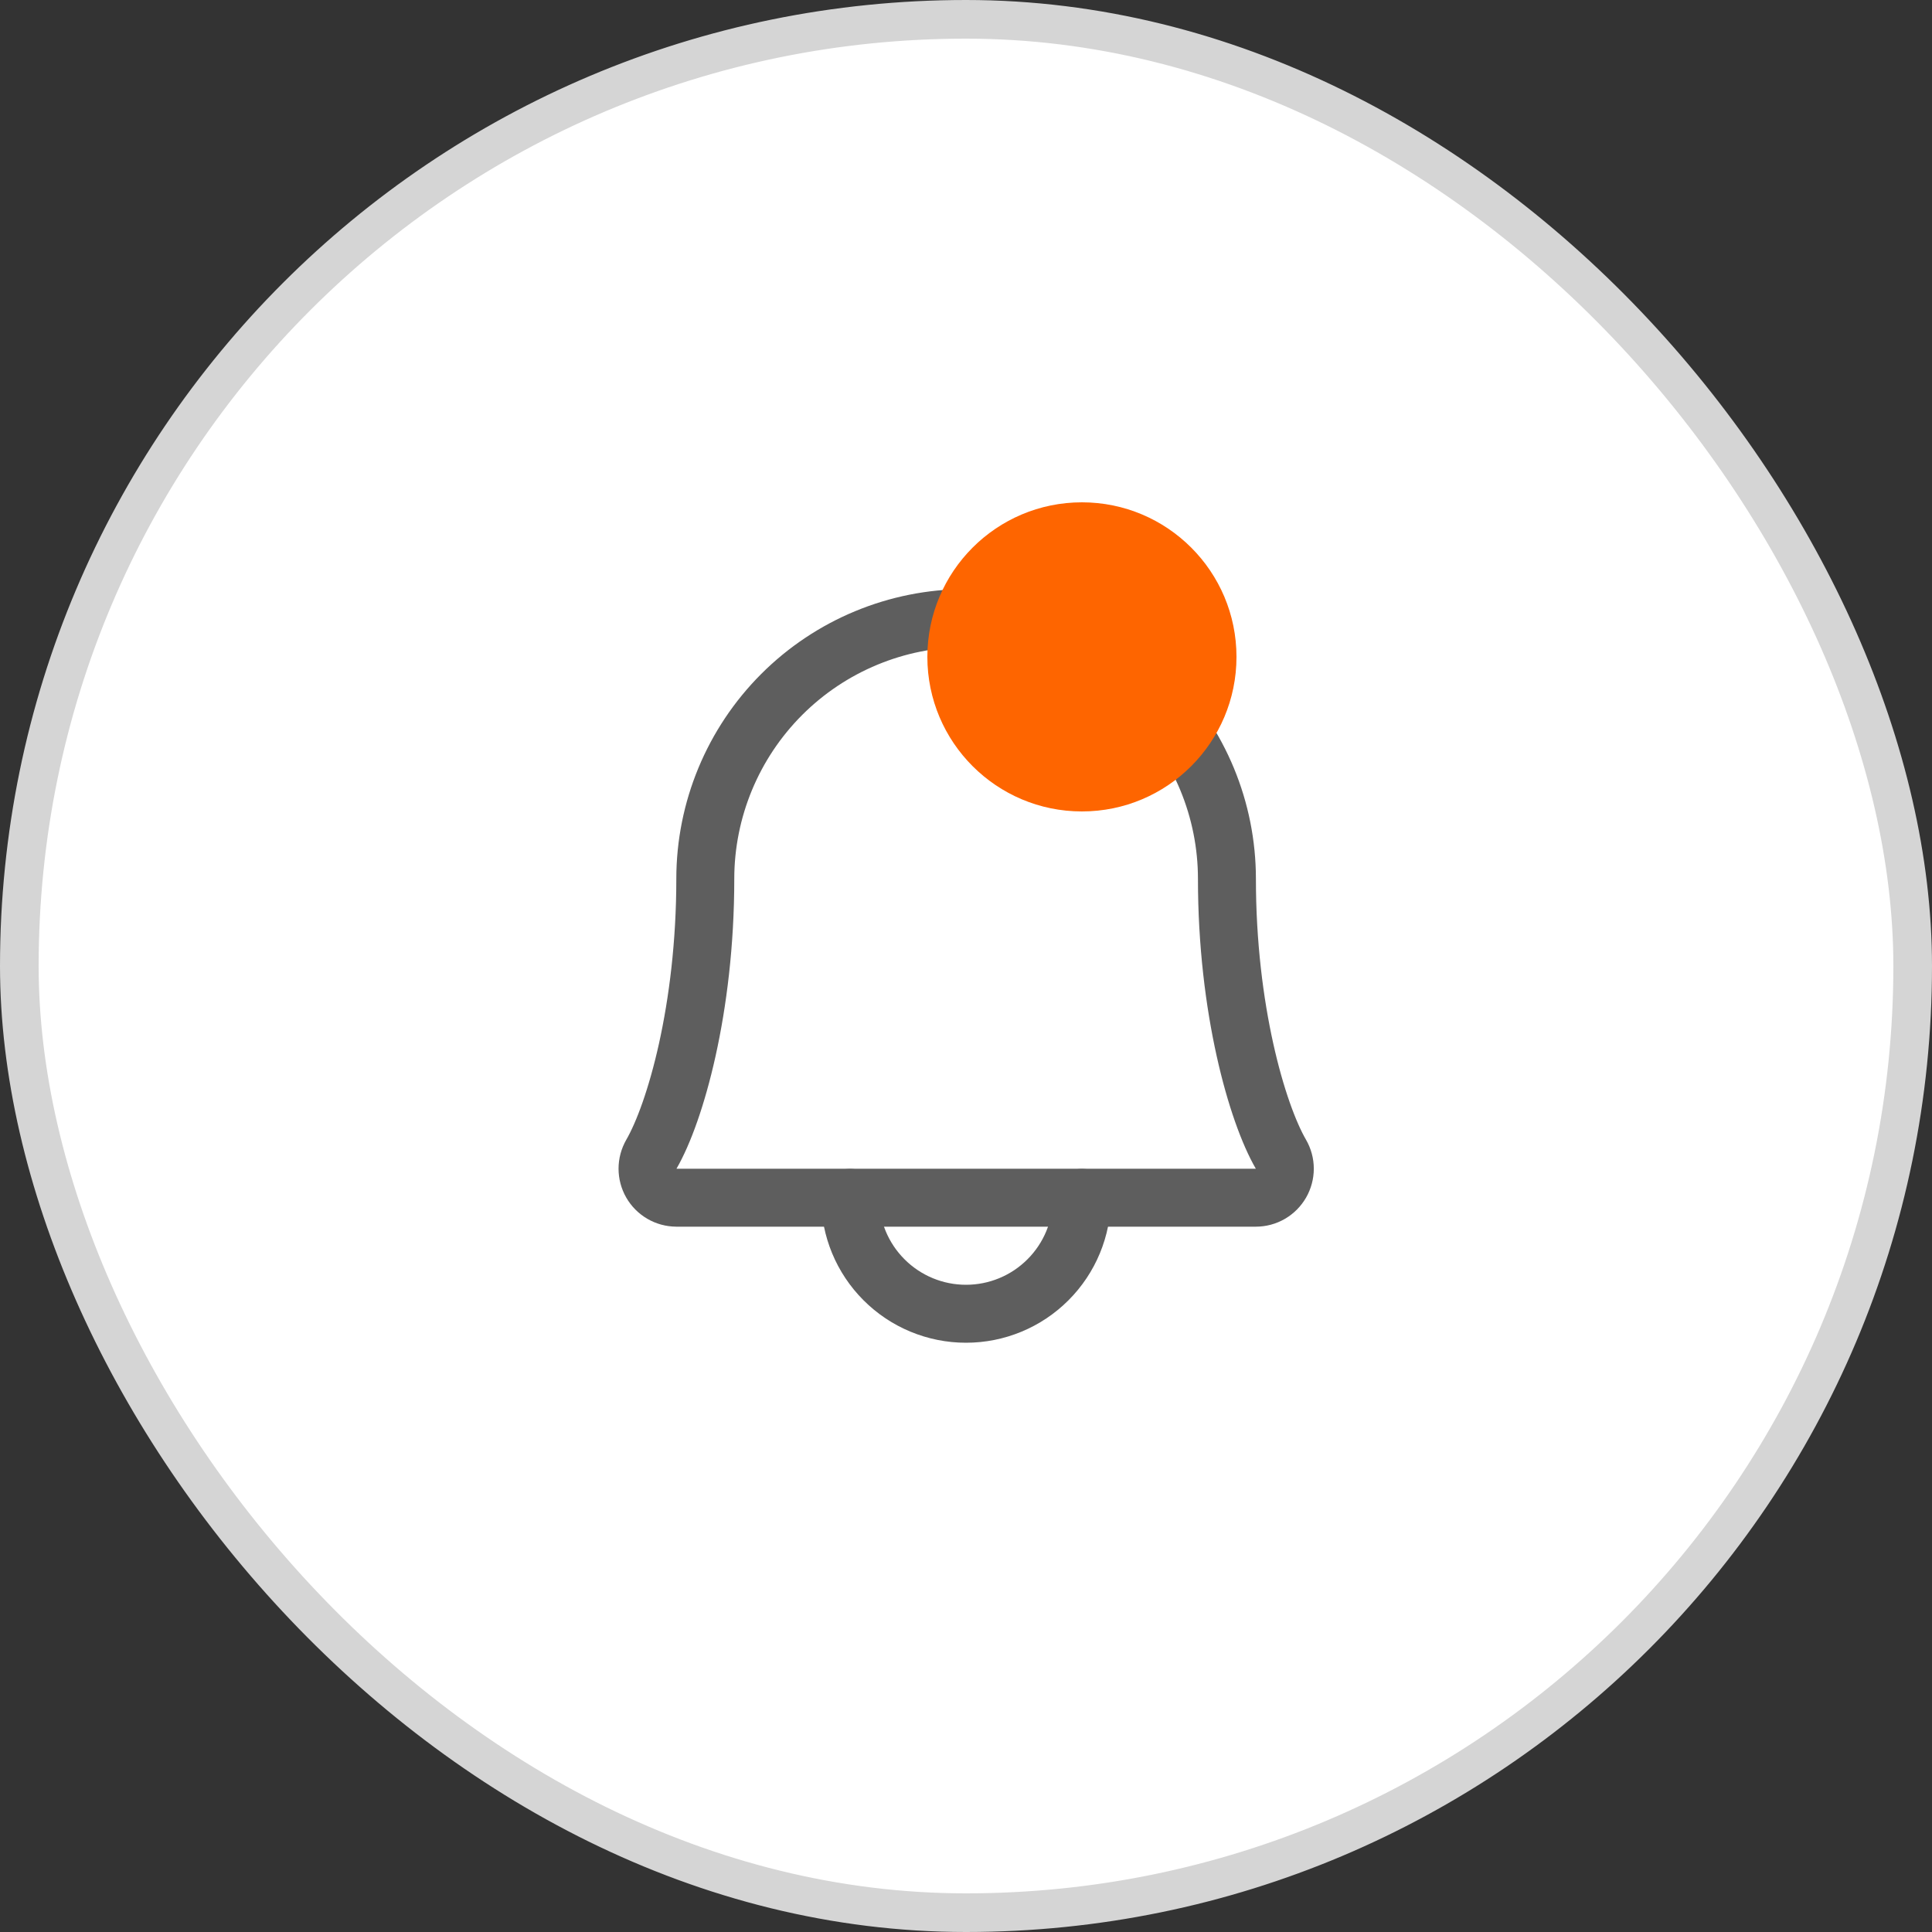 <svg width="50" height="50" viewBox="0 0 50 50" fill="none" xmlns="http://www.w3.org/2000/svg">
<rect x="0" y="0" width="50" height="50" fill="#333333" stroke="none"/>
<rect x="0.5" y="0.5" width="49" height="49" rx="24.5" fill="white"/>
<rect x="0.5" y="0.5" width="49" height="49" rx="24.5" stroke="#D5D5D5"/>
<g clip-path="url(#clip0_11132_45590)">
<path d="M22 31C22 31.796 22.316 32.559 22.879 33.121C23.441 33.684 24.204 34 25 34C25.796 34 26.559 33.684 27.121 33.121C27.684 32.559 28 31.796 28 31" stroke="#5E5E5E" stroke-width="1.5" stroke-linecap="round" stroke-linejoin="round"/>
<path d="M18.253 22.746C18.253 20.956 18.965 19.239 20.23 17.973C21.496 16.707 23.213 15.996 25.003 15.996C26.794 15.996 28.51 16.707 29.776 17.973C31.042 19.239 31.753 20.956 31.753 22.746C31.753 26.104 32.531 28.802 33.15 29.871C33.216 29.985 33.251 30.114 33.251 30.245C33.251 30.377 33.216 30.506 33.151 30.62C33.085 30.734 32.991 30.829 32.877 30.895C32.764 30.961 32.635 30.996 32.503 30.996H17.503C17.372 30.995 17.243 30.96 17.13 30.894C17.017 30.828 16.922 30.733 16.857 30.619C16.792 30.505 16.758 30.376 16.758 30.245C16.758 30.114 16.793 29.985 16.858 29.871C17.476 28.802 18.253 26.103 18.253 22.746Z" stroke="#5E5E5E" stroke-width="1.5" stroke-linecap="round" stroke-linejoin="round"/>
<circle cx="28" cy="17" r="4" fill="#FE6500"/>
</g>
<defs>
<clipPath id="clip0_11132_45590">
<rect width="24" height="24" fill="white" transform="translate(13 13)"/>
</clipPath>
</defs>
</svg>
